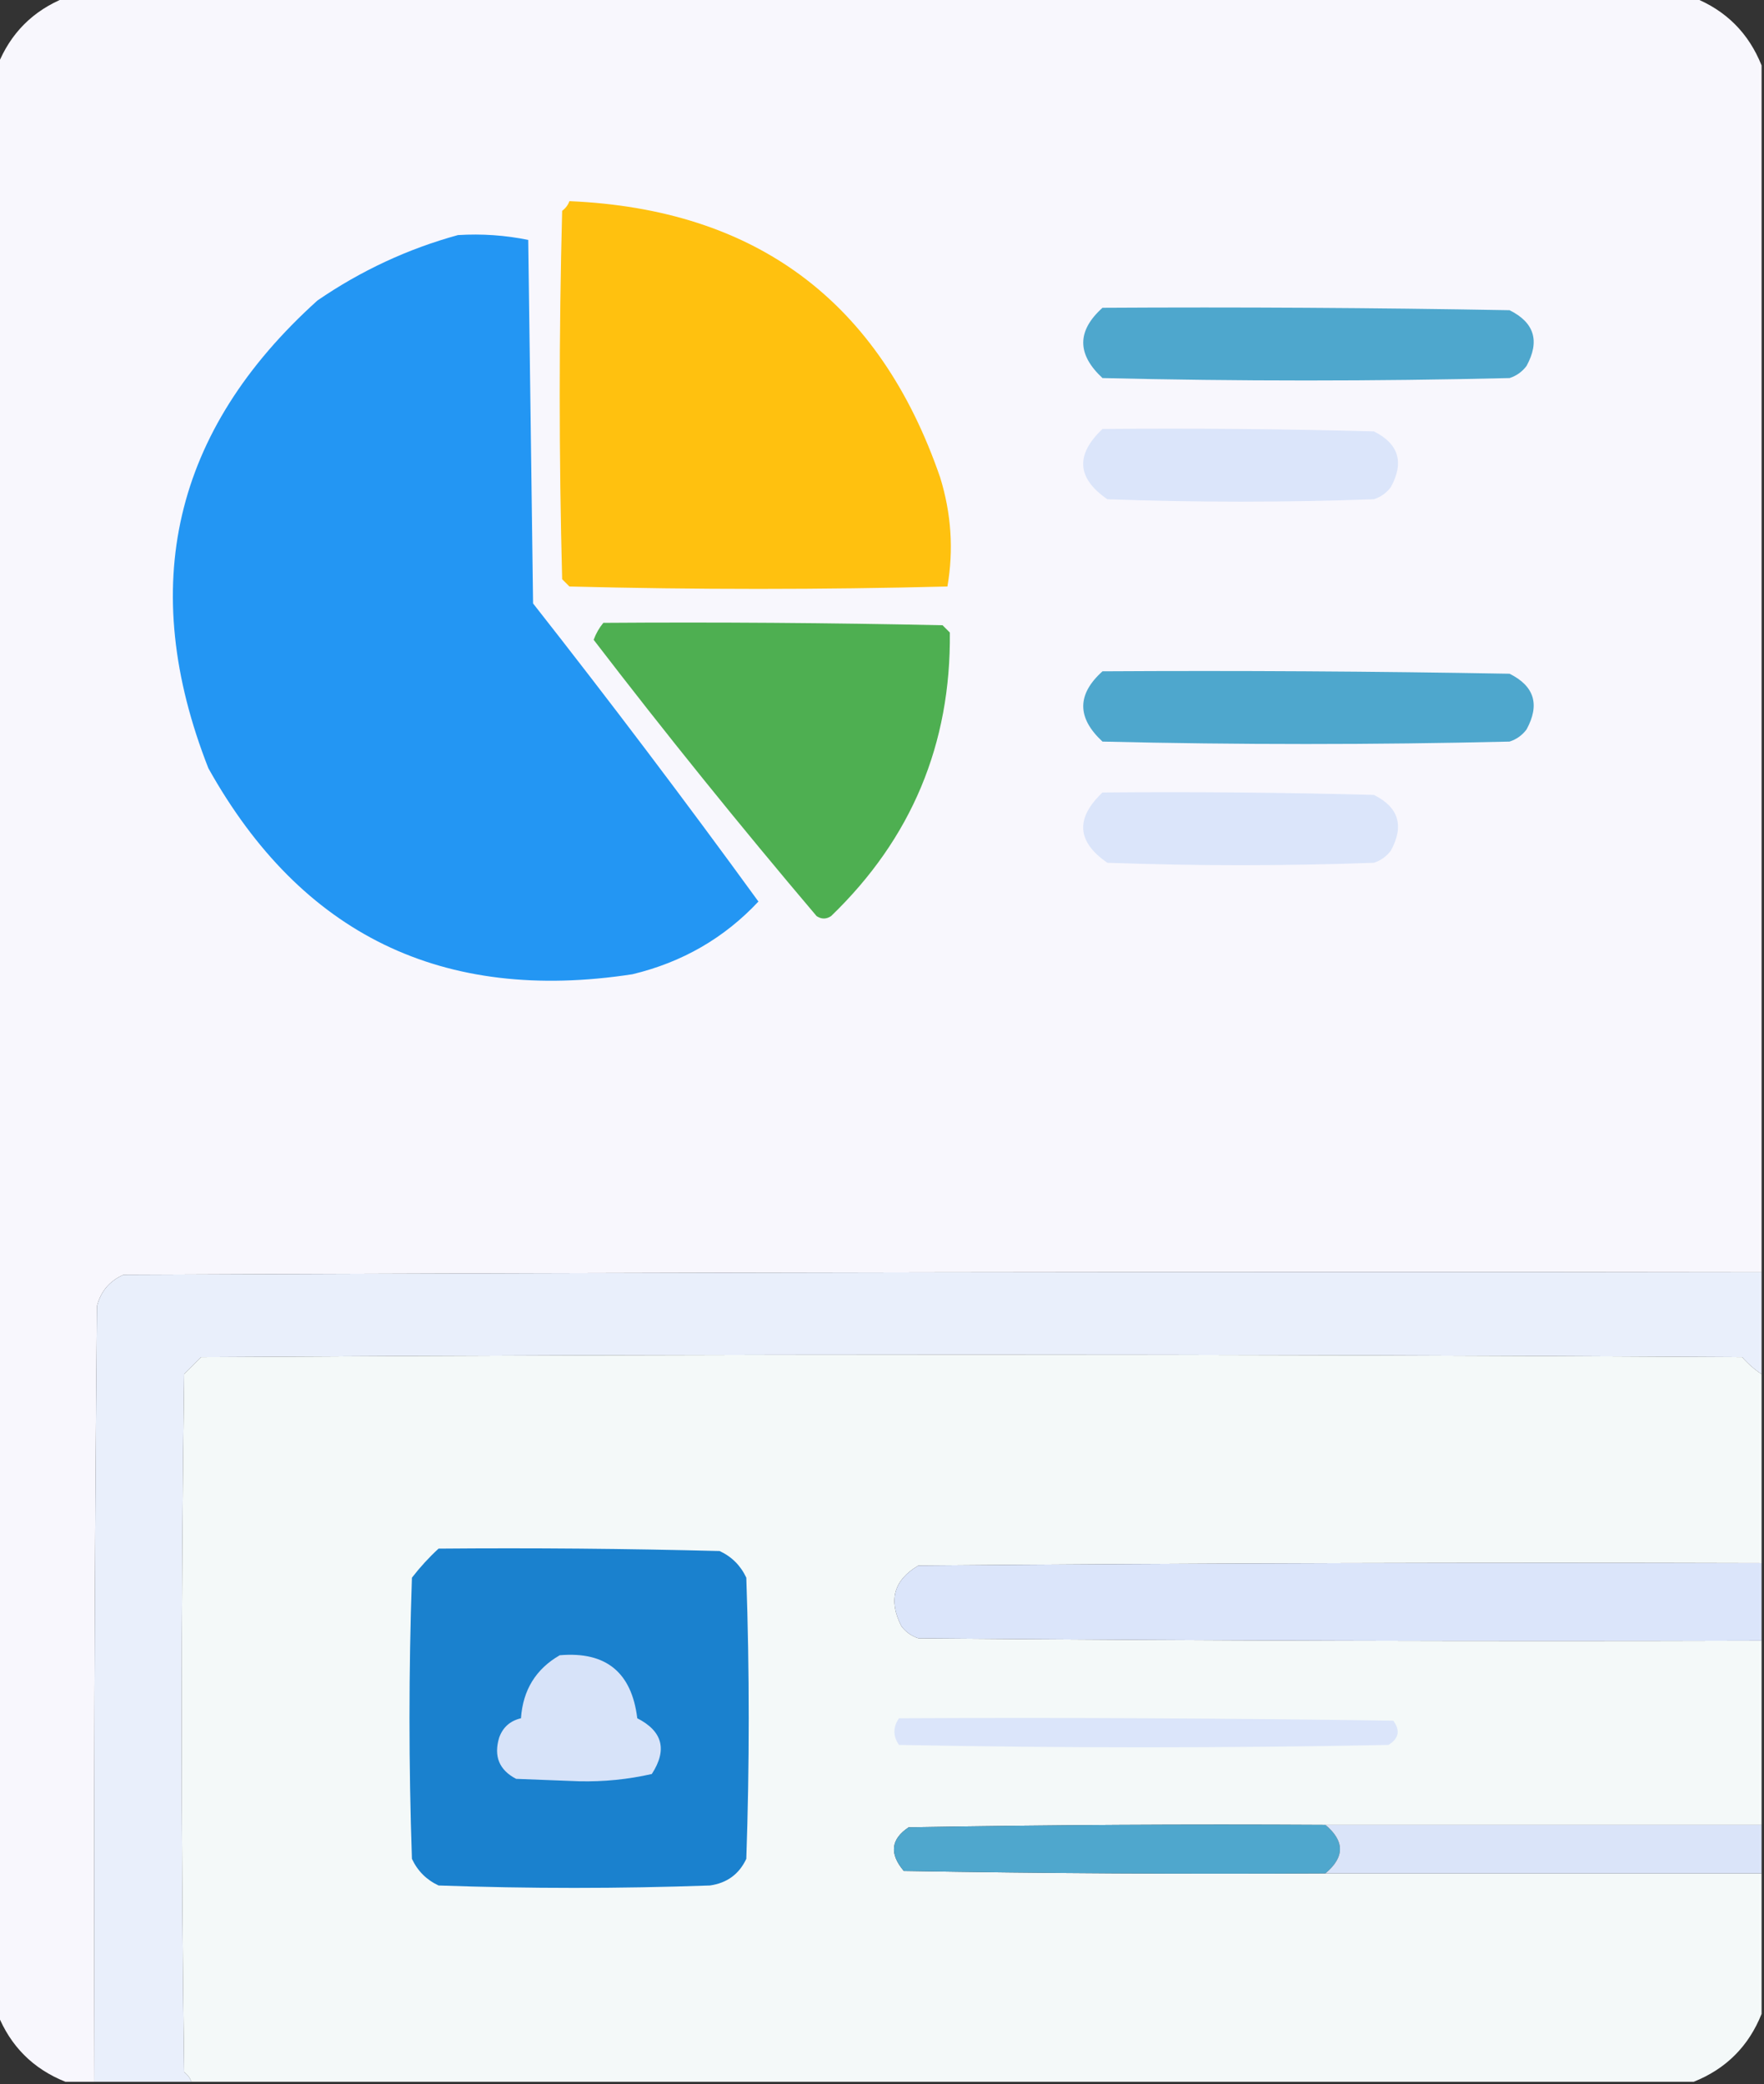 <?xml version="1.0" encoding="UTF-8"?>
<!DOCTYPE svg PUBLIC "-//W3C//DTD SVG 1.1//EN" "http://www.w3.org/Graphics/SVG/1.1/DTD/svg11.dtd">
<svg xmlns="http://www.w3.org/2000/svg" version="1.1" width="364px" height="430px" style="shape-rendering:geometricPrecision; text-rendering:geometricPrecision; image-rendering:optimizeQuality; fill-rule:evenodd; clip-rule:evenodd" xmlns:xlink="http://www.w3.org/1999/xlink">
<rect width="100%" height="100%" fill="#333333" stroke="none"/>
<g><path style="opacity:1" fill="#f8f7fd" d="M 13.5,-0.5 C 125.5,-0.5 237.5,-0.5 349.5,-0.5C 356.167,2.167 360.833,6.833 363.5,13.5C 363.5,96.5 363.5,179.5 363.5,262.5C 250.833,262.333 138.166,262.5 25.5,263C 22.619,264.251 20.786,266.417 20,269.5C 19.5,322.832 19.333,376.166 19.5,429.5C 17.5,429.5 15.5,429.5 13.5,429.5C 6.833,426.833 2.167,422.167 -0.5,415.5C -0.5,281.5 -0.5,147.5 -0.5,13.5C 2.167,6.833 6.833,2.167 13.5,-0.5 Z"/></g>
<g><path style="opacity:1" fill="#ffc10f" d="M 117.5,41.5 C 155.971,43.143 181.471,62.143 194,98.5C 196.303,105.952 196.803,113.452 195.5,121C 169.5,121.667 143.5,121.667 117.5,121C 117,120.5 116.5,120 116,119.5C 115.333,94.167 115.333,68.833 116,43.5C 116.717,42.956 117.217,42.289 117.5,41.5 Z"/></g>
<g><path style="opacity:1" fill="#2396f3" d="M 94.5,48.5 C 99.43,48.197 104.263,48.531 109,49.5C 109.333,74.5 109.667,99.5 110,124.5C 125.898,144.727 141.398,165.227 156.5,186C 149.449,193.534 140.783,198.534 130.5,201C 91.353,207.008 62.186,192.841 43,158.5C 28.258,120.976 35.758,88.809 65.5,62C 74.469,55.847 84.136,51.347 94.5,48.5 Z"/></g>
<g><path style="opacity:1" fill="#4ea7cd" d="M 227.5,63.5 C 255.502,63.333 283.502,63.5 311.5,64C 316.626,66.553 317.793,70.386 315,75.5C 314.097,76.701 312.931,77.535 311.5,78C 283.5,78.667 255.5,78.667 227.5,78C 222.202,73.092 222.202,68.258 227.5,63.5 Z"/></g>
<g><path style="opacity:1" fill="#dbe5fa" d="M 227.5,88.5 C 246.17,88.333 264.836,88.5 283.5,89C 288.626,91.553 289.793,95.386 287,100.5C 286.097,101.701 284.931,102.535 283.5,103C 265.167,103.667 246.833,103.667 228.5,103C 222.205,98.662 221.872,93.829 227.5,88.5 Z"/></g>
<g><path style="opacity:1" fill="#4eaf51" d="M 124.5,128.5 C 147.836,128.333 171.169,128.5 194.5,129C 195,129.5 195.5,130 196,130.5C 196.243,153.515 188.076,173.015 171.5,189C 170.5,189.667 169.5,189.667 168.5,189C 152.682,170.348 137.349,151.348 122.5,132C 122.978,130.697 123.645,129.531 124.5,128.5 Z"/></g>
<g><path style="opacity:1" fill="#4ea7cd" d="M 227.5,138.5 C 255.502,138.333 283.502,138.5 311.5,139C 316.626,141.553 317.793,145.386 315,150.5C 314.097,151.701 312.931,152.535 311.5,153C 283.5,153.667 255.5,153.667 227.5,153C 222.202,148.092 222.202,143.258 227.5,138.5 Z"/></g>
<g><path style="opacity:1" fill="#dbe5fa" d="M 227.5,163.5 C 246.17,163.333 264.836,163.5 283.5,164C 288.626,166.553 289.793,170.386 287,175.5C 286.097,176.701 284.931,177.535 283.5,178C 265.167,178.667 246.833,178.667 228.5,178C 222.205,173.663 221.872,168.829 227.5,163.5 Z"/></g>
<g><path style="opacity:1" fill="#e9effb" d="M 363.5,262.5 C 363.5,269.5 363.5,276.5 363.5,283.5C 362.038,282.542 360.705,281.376 359.5,280C 253.5,279.333 147.5,279.333 41.5,280C 40.333,281.167 39.167,282.333 38,283.5C 37.333,331.5 37.333,379.5 38,427.5C 38.717,428.044 39.217,428.711 39.5,429.5C 32.833,429.5 26.167,429.5 19.5,429.5C 19.333,376.166 19.5,322.832 20,269.5C 20.786,266.417 22.619,264.251 25.5,263C 138.166,262.5 250.833,262.333 363.5,262.5 Z"/></g>
<g><path style="opacity:1" fill="#f4f9f9" d="M 363.5,283.5 C 363.5,296.5 363.5,309.5 363.5,322.5C 305.499,322.333 247.499,322.5 189.5,323C 184.432,325.983 183.265,330.149 186,335.5C 186.903,336.701 188.069,337.535 189.5,338C 247.499,338.5 305.499,338.667 363.5,338.5C 363.5,351.167 363.5,363.833 363.5,376.5C 333.5,376.5 303.5,376.5 273.5,376.5C 244.831,376.333 216.165,376.5 187.5,377C 183.82,379.444 183.486,382.444 186.5,386C 215.498,386.5 244.498,386.667 273.5,386.5C 303.5,386.5 333.5,386.5 363.5,386.5C 363.5,396.167 363.5,405.833 363.5,415.5C 360.833,422.167 356.167,426.833 349.5,429.5C 246.167,429.5 142.833,429.5 39.5,429.5C 39.217,428.711 38.717,428.044 38,427.5C 37.333,379.5 37.333,331.5 38,283.5C 39.167,282.333 40.333,281.167 41.5,280C 147.5,279.333 253.5,279.333 359.5,280C 360.705,281.376 362.038,282.542 363.5,283.5 Z"/></g>
<g><path style="opacity:1" fill="#1a81ce" d="M 90.5,319.5 C 109.836,319.333 129.17,319.5 148.5,320C 151,321.167 152.833,323 154,325.5C 154.667,344.833 154.667,364.167 154,383.5C 152.52,386.663 150.02,388.496 146.5,389C 127.833,389.667 109.167,389.667 90.5,389C 88,387.833 86.167,386 85,383.5C 84.333,364.167 84.333,344.833 85,325.5C 86.699,323.304 88.533,321.304 90.5,319.5 Z"/></g>
<g><path style="opacity:1" fill="#dbe5fa" d="M 363.5,322.5 C 363.5,327.833 363.5,333.167 363.5,338.5C 305.499,338.667 247.499,338.5 189.5,338C 188.069,337.535 186.903,336.701 186,335.5C 183.265,330.149 184.432,325.983 189.5,323C 247.499,322.5 305.499,322.333 363.5,322.5 Z"/></g>
<g><path style="opacity:1" fill="#d7e3f9" d="M 115.5,341.5 C 125.01,340.676 130.344,345.009 131.5,354.5C 136.737,357.173 137.737,361.006 134.5,366C 129.609,367.114 124.609,367.614 119.5,367.5C 115.167,367.333 110.833,367.167 106.5,367C 103.009,365.179 101.843,362.346 103,358.5C 103.759,356.365 105.259,355.032 107.5,354.5C 107.904,348.678 110.571,344.344 115.5,341.5 Z"/></g>
<g><path style="opacity:1" fill="#dbe5fa" d="M 185.5,354.5 C 219.502,354.333 253.502,354.5 287.5,355C 288.991,357.022 288.658,358.688 286.5,360C 252.833,360.667 219.167,360.667 185.5,360C 184.248,358.172 184.248,356.339 185.5,354.5 Z"/></g>
<g><path style="opacity:1" fill="#4fa7cd" d="M 273.5,376.5 C 277.5,379.833 277.5,383.167 273.5,386.5C 244.498,386.667 215.498,386.5 186.5,386C 183.486,382.444 183.82,379.444 187.5,377C 216.165,376.5 244.831,376.333 273.5,376.5 Z"/></g>
<g><path style="opacity:1" fill="#dae4f9" d="M 273.5,376.5 C 303.5,376.5 333.5,376.5 363.5,376.5C 363.5,379.833 363.5,383.167 363.5,386.5C 333.5,386.5 303.5,386.5 273.5,386.5C 277.5,383.167 277.5,379.833 273.5,376.5 Z"/></g>
</svg>
